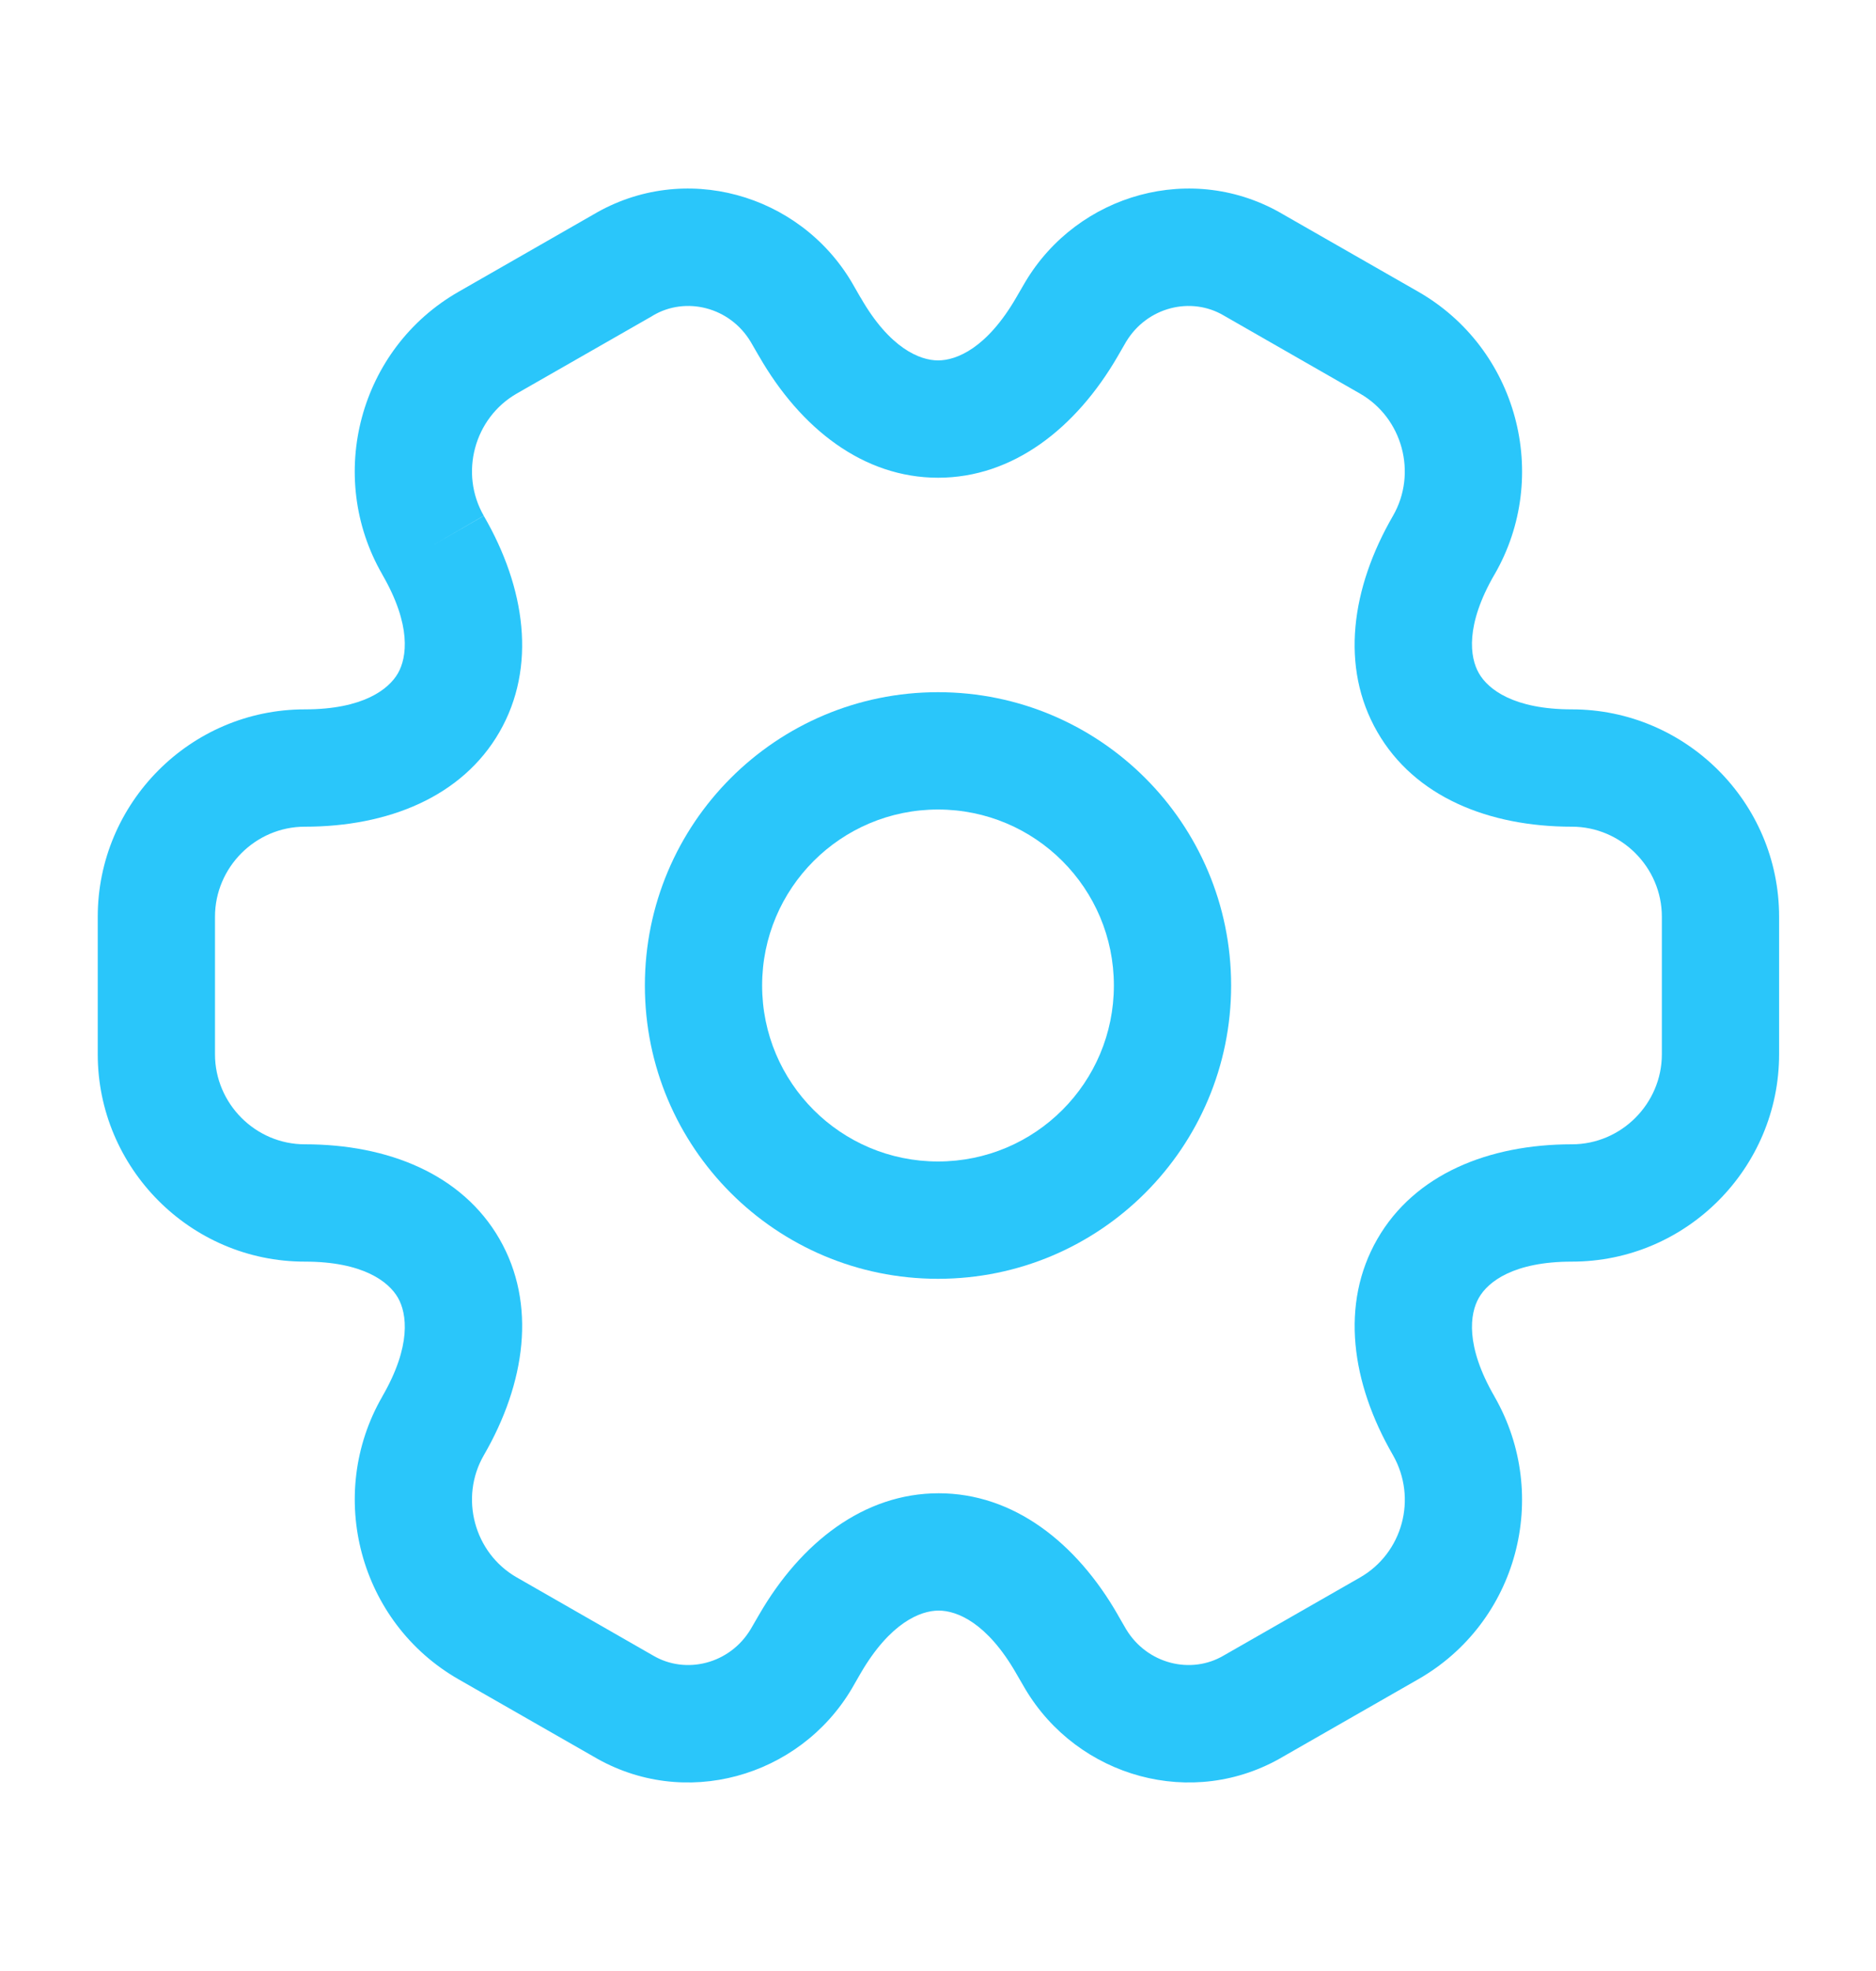 <svg width="20" height="21" viewBox="0 0 20 21" fill="none" xmlns="http://www.w3.org/2000/svg">
<path fill-rule="evenodd" clip-rule="evenodd" d="M10 8.625C8.964 8.625 8.125 9.464 8.125 10.5C8.125 11.536 8.964 12.375 10 12.375C11.036 12.375 11.875 11.536 11.875 10.5C11.875 9.464 11.036 8.625 10 8.625ZM6.875 10.5C6.875 8.774 8.274 7.375 10 7.375C11.726 7.375 13.125 8.774 13.125 10.5C13.125 12.226 11.726 13.625 10 13.625C8.274 13.625 6.875 12.226 6.875 10.5Z" fill="#2AC6FA"/>
<path fill-rule="evenodd" clip-rule="evenodd" d="M8.003 3.642C7.78 3.27 7.31 3.155 6.961 3.362L6.952 3.368L5.511 4.192C5.054 4.453 4.897 5.044 5.158 5.496L4.617 5.808L5.157 5.495C5.603 6.264 5.723 7.107 5.325 7.799C4.927 8.49 4.137 8.808 3.25 8.808C2.722 8.808 2.292 9.243 2.292 9.767V11.233C2.292 11.757 2.722 12.192 3.25 12.192C4.137 12.192 4.927 12.51 5.325 13.201C5.723 13.893 5.603 14.736 5.158 15.505C4.897 15.956 5.054 16.547 5.51 16.807L6.961 17.638C7.31 17.845 7.78 17.73 8.003 17.358L8.093 17.203C8.538 16.434 9.21 15.91 10.007 15.91C10.805 15.91 11.475 16.435 11.917 17.205C11.917 17.205 11.917 17.206 11.917 17.206L12.005 17.358C12.229 17.73 12.698 17.845 13.047 17.638L13.056 17.633L14.498 16.808C14.953 16.548 15.113 15.965 14.85 15.503C14.405 14.734 14.286 13.892 14.684 13.201C15.082 12.51 15.871 12.192 16.758 12.192C17.286 12.192 17.717 11.757 17.717 11.233V9.767C17.717 9.239 17.282 8.808 16.758 8.808C15.871 8.808 15.082 8.49 14.684 7.799C14.285 7.107 14.405 6.265 14.851 5.495C15.111 5.044 14.954 4.453 14.498 4.193L13.047 3.362C12.698 3.155 12.229 3.27 12.005 3.642L11.916 3.796C11.47 4.565 10.798 5.09 10.001 5.09C9.203 5.09 8.534 4.565 8.092 3.795C8.092 3.795 8.091 3.795 8.091 3.794L8.003 3.642ZM6.327 2.285C7.293 1.714 8.519 2.064 9.079 3.005L9.083 3.012L9.174 3.17L9.176 3.172C9.484 3.71 9.806 3.84 10.001 3.84C10.198 3.84 10.522 3.709 10.834 3.17C10.834 3.17 10.834 3.17 10.834 3.17L10.93 3.005C11.49 2.064 12.715 1.714 13.681 2.285L15.118 3.107C16.179 3.713 16.539 5.073 15.933 6.121L15.932 6.122C15.62 6.661 15.669 7.005 15.767 7.174C15.864 7.344 16.137 7.558 16.758 7.558C17.968 7.558 18.967 8.544 18.967 9.767V11.233C18.967 12.443 17.981 13.442 16.758 13.442C16.137 13.442 15.864 13.656 15.767 13.826C15.669 13.995 15.62 14.339 15.932 14.878L15.934 14.882C16.537 15.936 16.18 17.286 15.119 17.892C15.119 17.892 15.119 17.892 15.119 17.892L13.681 18.715C12.715 19.286 11.49 18.936 10.93 17.995L10.926 17.988L10.834 17.83L10.833 17.828C10.524 17.29 10.203 17.16 10.007 17.16C9.811 17.16 9.487 17.291 9.174 17.83C9.174 17.83 9.174 17.83 9.174 17.83L9.079 17.995C8.519 18.936 7.293 19.286 6.327 18.715L4.89 17.893C4.89 17.893 4.89 17.893 4.89 17.893C3.83 17.287 3.47 15.927 4.076 14.879L4.076 14.878C4.388 14.339 4.339 13.995 4.242 13.826C4.144 13.656 3.871 13.442 3.25 13.442C2.028 13.442 1.042 12.443 1.042 11.233V9.767C1.042 8.557 2.028 7.558 3.25 7.558C3.871 7.558 4.144 7.344 4.242 7.174C4.339 7.005 4.388 6.661 4.076 6.122L4.076 6.121C3.47 5.073 3.829 3.714 4.89 3.108L6.327 2.285Z" fill="#2AC6FA"/>
</svg>

